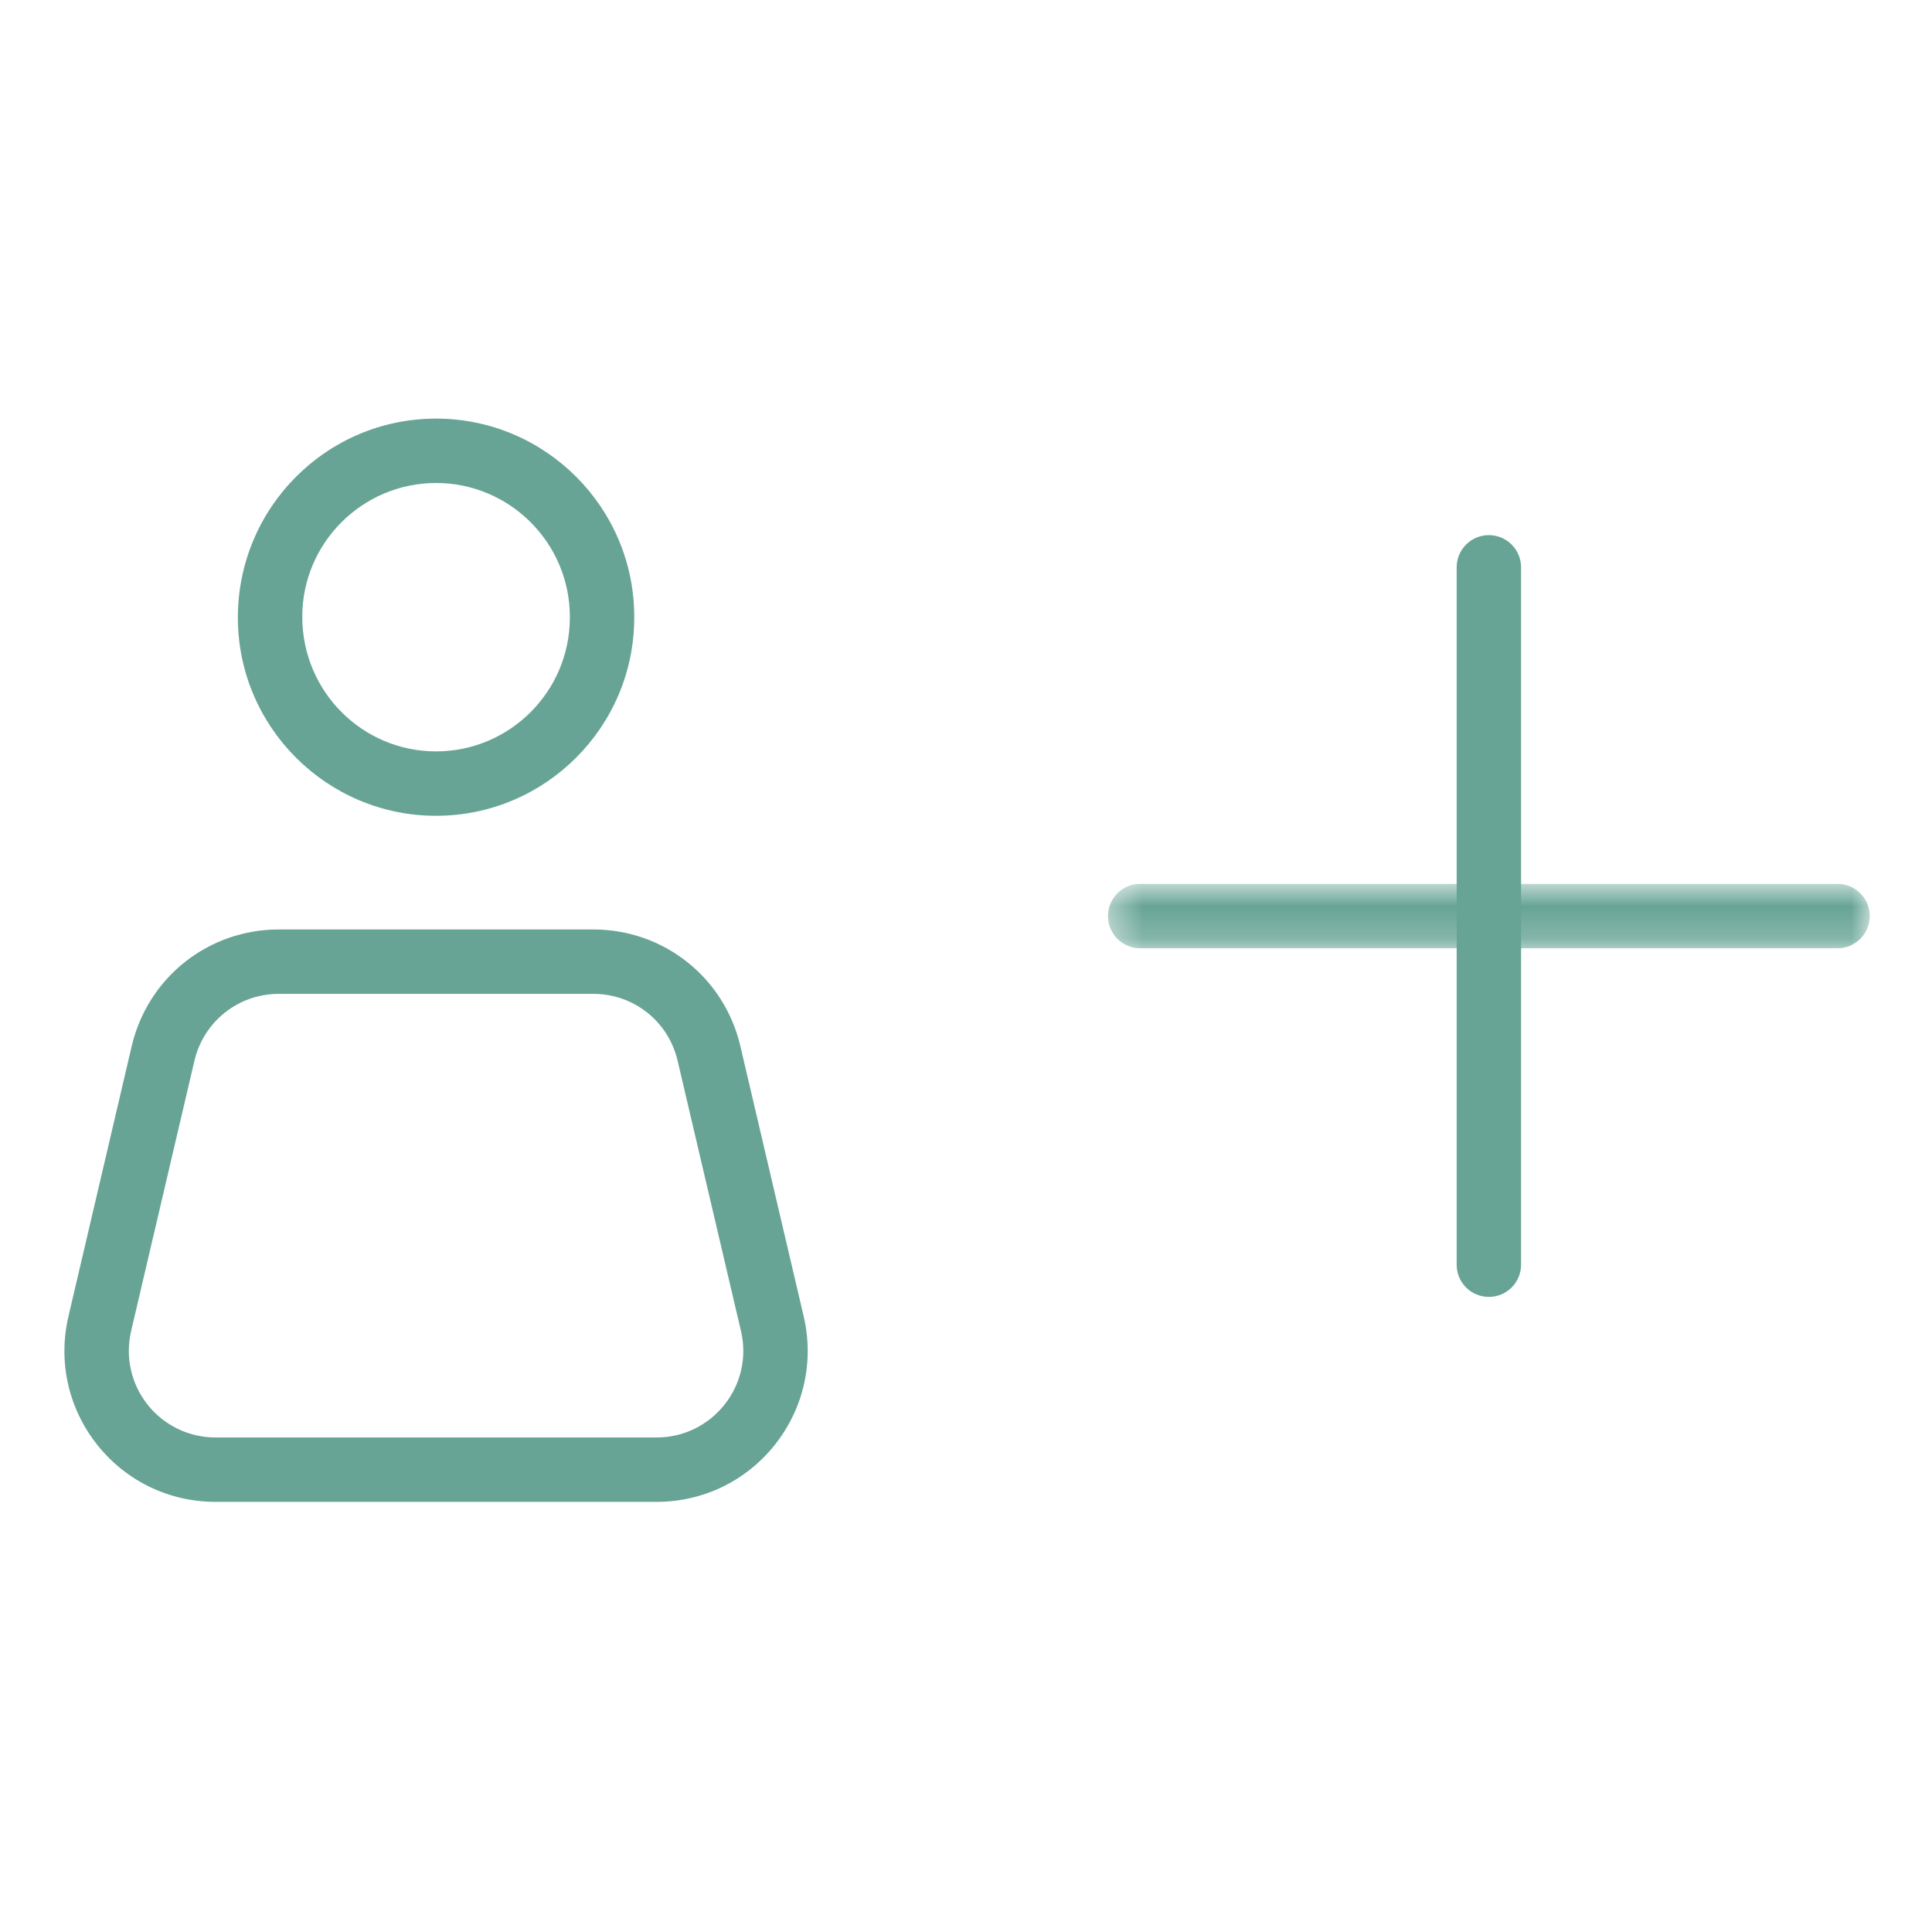 <?xml version="1.0" encoding="UTF-8"?>
<svg width="60px" height="60px" viewBox="0 0 60 60" version="1.1" xmlns="http://www.w3.org/2000/svg" xmlns:xlink="http://www.w3.org/1999/xlink">
    <!-- Generator: Sketch 62 (91390) - https://sketch.com -->
    <title>dash_icon copy</title>
    <desc>Created with Sketch.</desc>
    <defs>
        <polygon id="path-1" points="0.409 0.806 24.067 0.806 24.067 2.806 0.409 2.806"></polygon>
    </defs>
    <g id="dash_icon-copy" stroke="none" stroke-width="1" fill="none" fill-rule="evenodd">
        <g id="Group-10" transform="translate(2, 13)">
            <path d="M6.66,17.865 C5.404,17.865 4.327,18.719 4.038,19.943 L2.072,28.337 C1.885,29.141 2.071,29.974 2.583,30.623 C3.098,31.27 3.868,31.642 4.694,31.642 L18.39,31.642 C19.218,31.642 19.986,31.27 20.5,30.623 C21.015,29.974 21.201,29.141 21.012,28.337 L19.044,19.943 C18.759,18.719 17.68,17.865 16.424,17.865 L6.66,17.865 Z M18.39,33.642 L4.694,33.642 C3.252,33.642 1.911,32.995 1.016,31.865 C0.121,30.735 -0.203,29.283 0.126,27.88 L2.091,19.486 C2.592,17.354 4.471,15.865 6.66,15.865 L16.424,15.865 C18.613,15.865 20.492,17.354 20.992,19.486 L22.959,27.88 C23.288,29.283 22.962,30.735 22.067,31.865 C21.172,32.995 19.831,33.642 18.39,33.642 L18.39,33.642 Z" id="Fill-1" fill="#67A495"></path>
            <path d="M11.542,2 C9.251,2 7.387,3.864 7.387,6.155 C7.387,8.471 9.251,10.335 11.542,10.335 C13.833,10.335 15.697,8.471 15.697,6.18 L15.697,6.155 C15.697,3.864 13.833,2 11.542,2 M11.542,12.335 C8.148,12.335 5.387,9.573 5.387,6.18 C5.387,2.762 8.148,0 11.542,0 C14.936,0 17.697,2.762 17.697,6.155 L17.697,6.18 C17.697,9.573 14.936,12.335 11.542,12.335" id="Fill-3" fill="#67A495"></path>
            <path d="M44.238,27.277 C43.686,27.277 43.238,26.83 43.238,26.277 L43.238,4.619 C43.238,4.066 43.686,3.619 44.238,3.619 C44.79,3.619 45.238,4.066 45.238,4.619 L45.238,26.277 C45.238,26.83 44.79,27.277 44.238,27.277" id="Fill-5" fill="#67A495"></path>
            <g id="Group-9" transform="translate(32, 13.643)">
                <mask id="mask-2" fill="white">
                    <use xlink:href="#path-1"></use>
                </mask>
                <g id="Clip-8"></g>
                <path d="M23.067,2.806 L1.409,2.806 C0.857,2.806 0.409,2.359 0.409,1.806 C0.409,1.253 0.857,0.806 1.409,0.806 L23.067,0.806 C23.619,0.806 24.067,1.253 24.067,1.806 C24.067,2.359 23.619,2.806 23.067,2.806" id="Fill-7" fill="#67A495" mask="url(#mask-2)"></path>
            </g>
        </g>
    </g>
</svg>